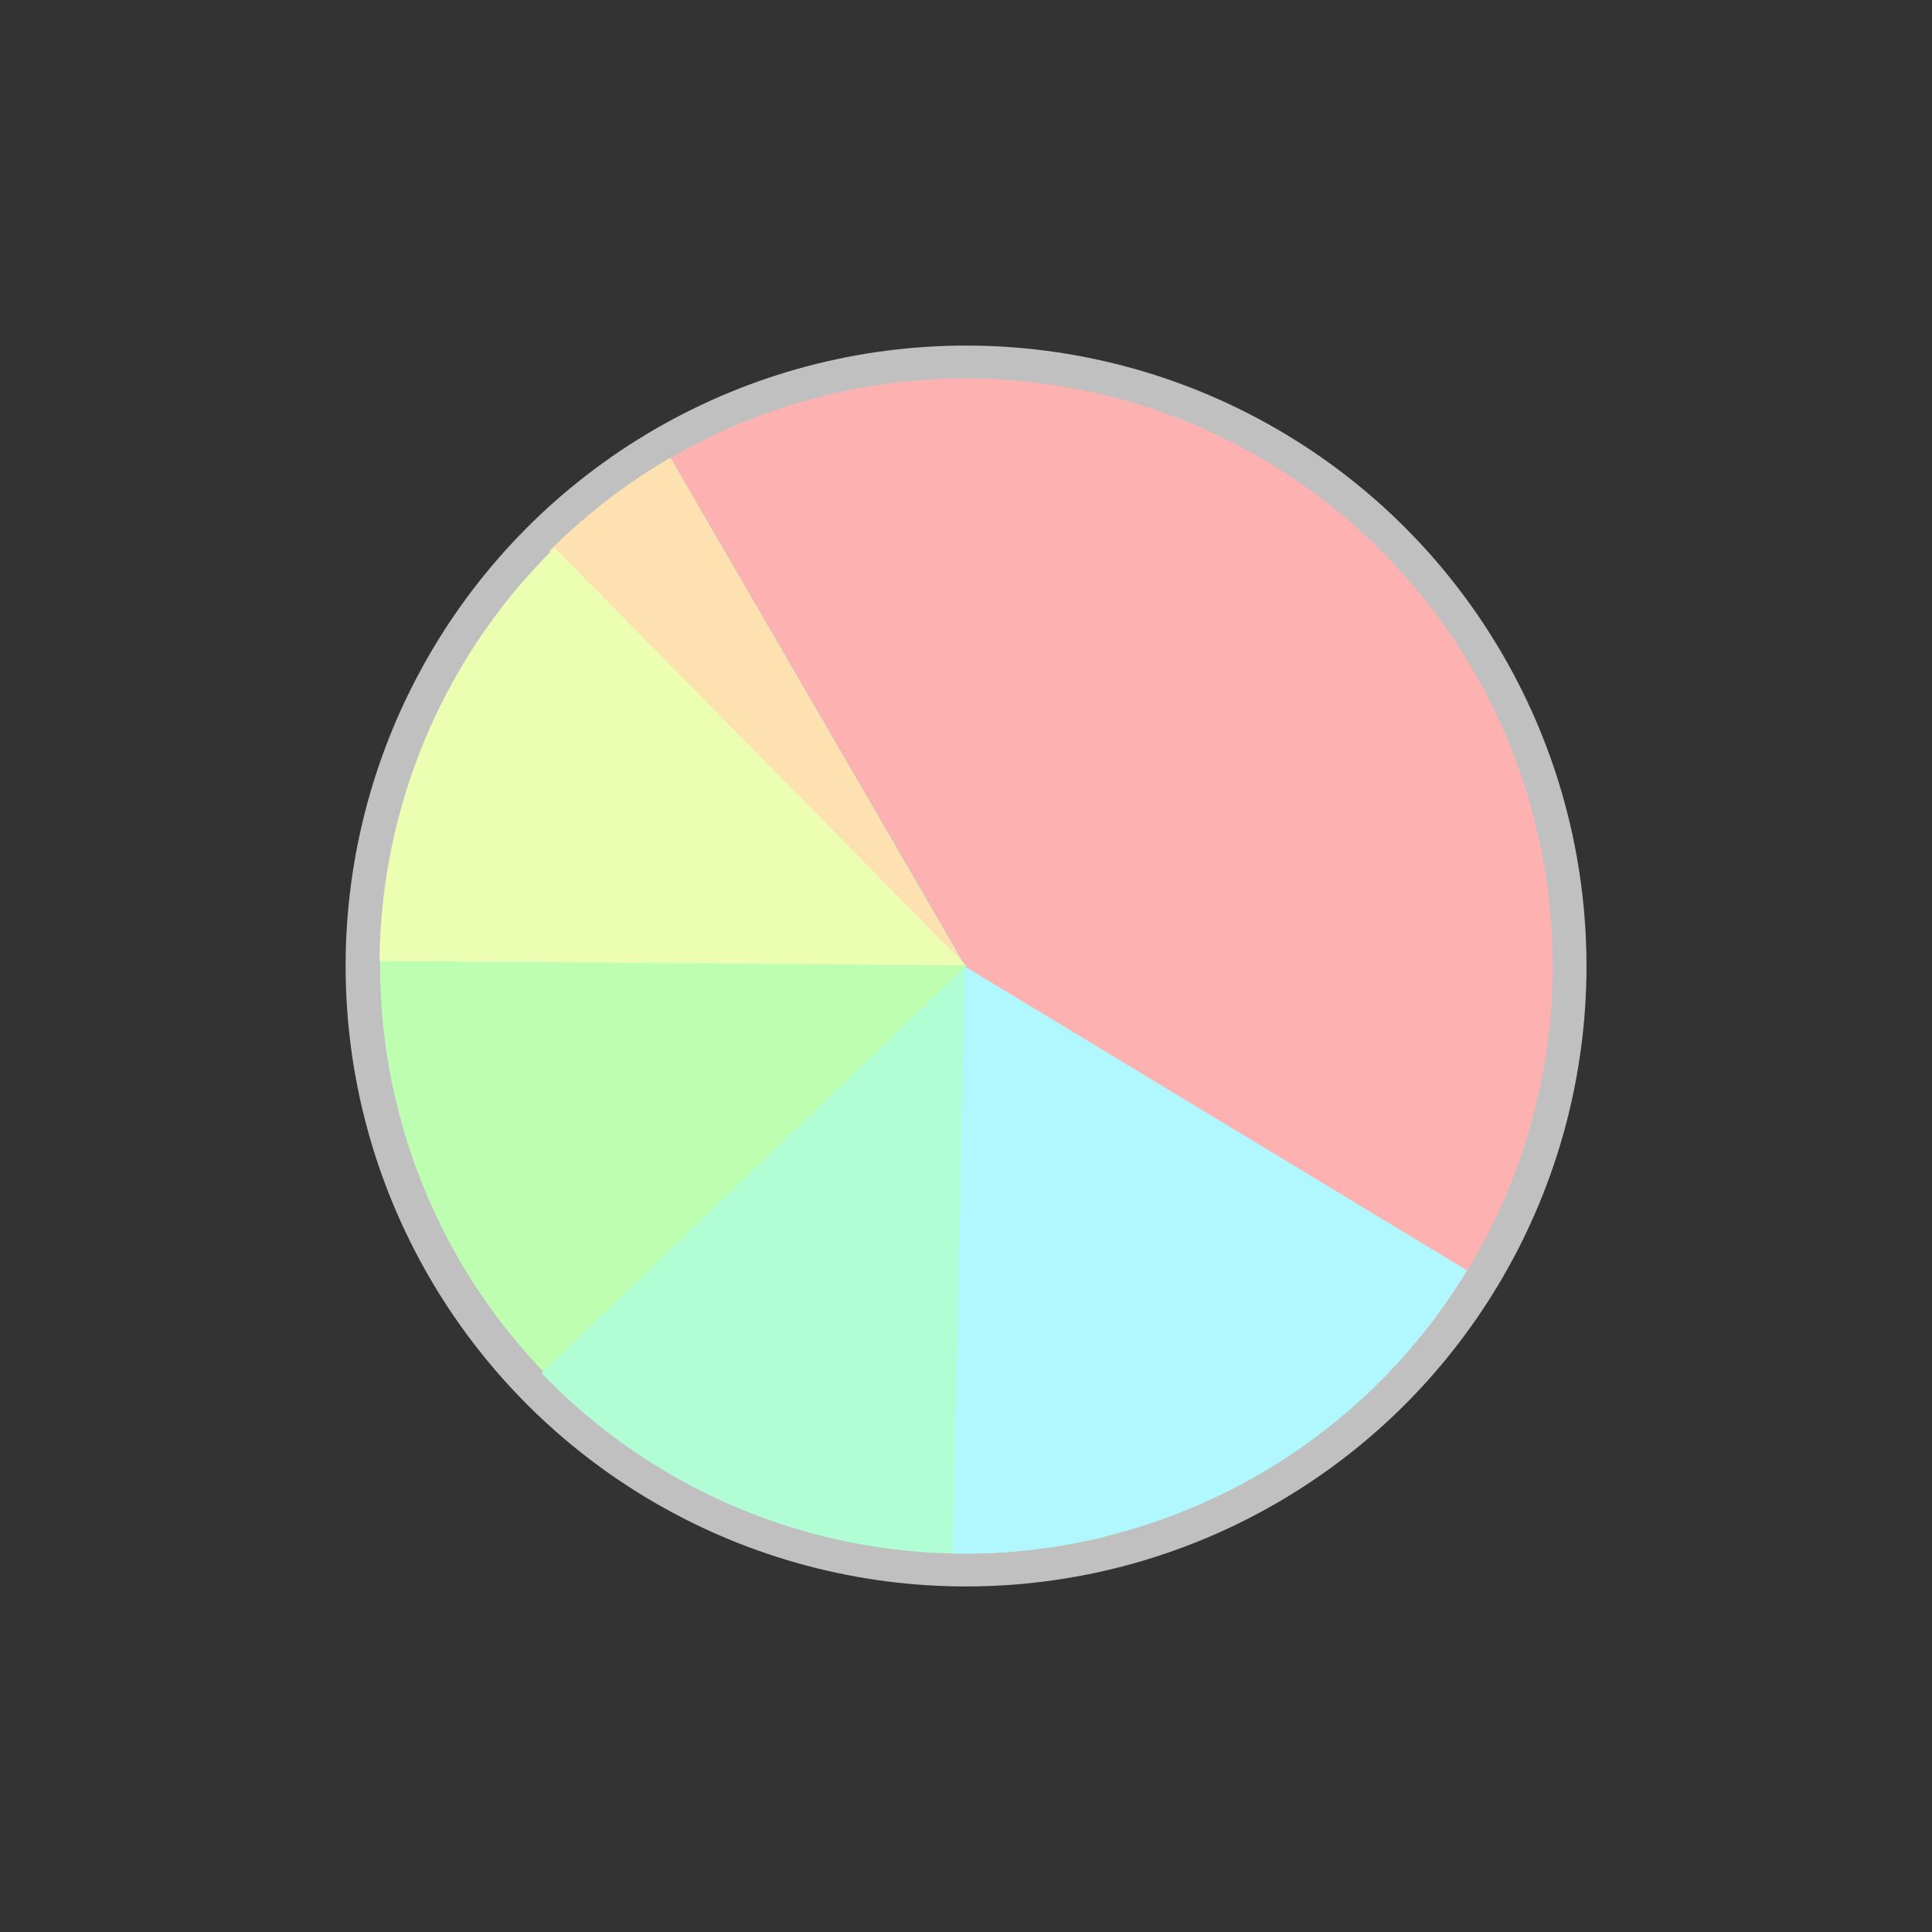 <?xml version="1.0" encoding="UTF-8" standalone="no"?>
<svg
   xmlns:dc="http://purl.org/dc/elements/1.1/"
   xmlns:cc="http://creativecommons.org/ns#"
   xmlns:rdf="http://www.w3.org/1999/02/22-rdf-syntax-ns#"
   xmlns:svg="http://www.w3.org/2000/svg"
   xmlns="http://www.w3.org/2000/svg"
   xmlns:sodipodi="http://sodipodi.sourceforge.net/DTD/sodipodi-0.dtd"
   xmlns:inkscape="http://www.inkscape.org/namespaces/inkscape"
   width="72pt"
   height="72pt"
   viewBox="-11 -0.5 330.963 330.963"
   version="1.2"
   id="svg8626"
   sodipodi:docname="pie.svg"
   inkscape:version="0.92.2 (5c3e80d, 2017-08-06)">
  <rect x="-11" y="-0.5" width="330.963" height="330.963" fill="#333333" stroke="none"/>
  <sodipodi:namedview
     pagecolor="#ffffff"
     bordercolor="#666666"
     borderopacity="1"
     objecttolerance="10"
     gridtolerance="10"
     guidetolerance="10"
     inkscape:pageopacity="0"
     inkscape:pageshadow="2"
     inkscape:window-width="1920"
     inkscape:window-height="1018"
     id="namedview8628"
     showgrid="false"
     fit-margin-top="0"
     fit-margin-left="0"
     fit-margin-right="0"
     fit-margin-bottom="0"
     inkscape:zoom="4"
     inkscape:cx="47.860743"
     inkscape:cy="7.9822474"
     inkscape:window-x="-8"
     inkscape:window-y="-8"
     inkscape:window-maximized="1"
     inkscape:current-layer="g4698"
     units="pt" />
  <title
     id="title2">SVG Generator Example Drawing</title>
  <desc
     id="desc4">An SVG drawing created by the SVG Generator.</desc>
  <defs
     id="defs6" />
  <g
     id="g8624"
     style="fill:none;fill-rule:evenodd;stroke:#000000;stroke-width:1;stroke-linecap:square;stroke-linejoin:bevel"
     transform="translate(-136.168,319.969)">
    <g
       id="g874"
       transform="matrix(3.124,0,0,3.124,-942.693,-523.602)"
       style="fill:#c0c0c0;fill-opacity:1">
      <circle
         r="34.022"
         cy="117.995"
         cx="394.799"
         id="path9569"
         style="fill:#c0c0c0;fill-opacity:1;stroke:none;stroke-width:19.879;stroke-linecap:round;stroke-miterlimit:4;stroke-dasharray:none;paint-order:normal" />
    </g>
    <g
       id="g4698"
       transform="translate(-0.517,1.563)">
      <g
         style="fill:#c0c0c0;fill-opacity:1;fill-rule:evenodd;stroke:#000000;stroke-width:1;stroke-linecap:square;stroke-linejoin:bevel"
         transform="matrix(-1.484,-2.556,2.556,-1.484,575.405,1027.566)"
         id="g874-3">
        <path
           d="m 428.82,117.995 a 34.022,34.022 0 0 1 -29.581,33.731 34.022,34.022 0 0 1 -37.303,-24.925 l 32.862,-8.805 z"
           sodipodi:end="2.8797933"
           sodipodi:start="0"
           sodipodi:ry="34.02161"
           sodipodi:rx="34.02161"
           sodipodi:cy="117.99487"
           sodipodi:cx="394.79858"
           sodipodi:type="arc"
           style="fill:#feb1b1;fill-opacity:1;stroke:none;stroke-width:19.879;stroke-linecap:round;stroke-miterlimit:4;stroke-dasharray:none;paint-order:normal"
           id="path9569-8" />
      </g>
      <g
         style="fill:#fee1b1;fill-opacity:1;fill-rule:evenodd;stroke:#000000;stroke-width:1;stroke-linecap:square;stroke-linejoin:bevel"
         transform="matrix(-2.094,-2.086,2.086,-2.094,871.57,913.99)"
         id="g874-3-0">
        <path
           d="m 428.82,117.995 a 34.022,34.022 0 0 1 -1.159,8.805 l -32.862,-8.805 z"
           sodipodi:end="0.26179939"
           sodipodi:start="0"
           sodipodi:ry="34.02161"
           sodipodi:rx="34.02161"
           sodipodi:cy="117.99487"
           sodipodi:cx="394.79858"
           sodipodi:type="arc"
           style="fill:#fee1b1;fill-opacity:1;stroke:none;stroke-width:19.879;stroke-linecap:round;stroke-miterlimit:4;stroke-dasharray:none;paint-order:normal"
           id="path9569-8-4" />
      </g>
      <g
         style="fill:#ecfeb1;fill-opacity:1;fill-rule:evenodd;stroke:#000000;stroke-width:1;stroke-linecap:square;stroke-linejoin:bevel"
         transform="matrix(-2.548,-1.497,1.497,-2.548,1120.547,735.106)"
         id="g874-3-0-3">
        <path
           d="m 424.262,100.984 a 34.022,34.022 0 0 1 3.399,25.816 l -32.862,-8.805 z"
           sodipodi:end="0.26179939"
           sodipodi:start="5.7595865"
           sodipodi:ry="34.02161"
           sodipodi:rx="34.02161"
           sodipodi:cy="117.99487"
           sodipodi:cx="394.79858"
           sodipodi:type="arc"
           style="fill:#ecfeb1;fill-opacity:1;stroke:none;stroke-width:19.879;stroke-linecap:round;stroke-miterlimit:4;stroke-dasharray:none;paint-order:normal"
           id="path9569-8-4-8" />
      </g>
      <g
         style="fill:#bdfeb1;fill-opacity:1;fill-rule:evenodd;stroke:#000000;stroke-width:1;stroke-linecap:square;stroke-linejoin:bevel"
         transform="matrix(-2.86,0.743,-0.743,-2.86,1508.124,-112.515)"
         id="g874-3-0-3-5">
        <path
           d="m 424.262,100.984 a 34.022,34.022 0 0 1 3.399,25.816 l -32.862,-8.805 z"
           sodipodi:end="0.26179939"
           sodipodi:start="5.7595865"
           sodipodi:ry="34.02161"
           sodipodi:rx="34.02161"
           sodipodi:cy="117.99487"
           sodipodi:cx="394.79858"
           sodipodi:type="arc"
           style="fill:#bdfeb1;fill-opacity:1;stroke:none;stroke-width:19.879;stroke-linecap:round;stroke-miterlimit:4;stroke-dasharray:none;paint-order:normal"
           id="path9569-8-4-8-5" />
      </g>
      <g
         style="fill:#b1fed5;fill-opacity:1;fill-rule:evenodd;stroke:#000000;stroke-width:1;stroke-linecap:square;stroke-linejoin:bevel"
         transform="matrix(-1.53,2.529,-2.529,-1.53,1193.447,-974.361)"
         id="g874-3-0-3-5-3">
        <path
           d="m 418.855,93.938 a 34.022,34.022 0 0 1 8.805,32.862 l -32.862,-8.805 z"
           sodipodi:end="0.26179939"
           sodipodi:start="5.4977871"
           sodipodi:ry="34.02161"
           sodipodi:rx="34.02161"
           sodipodi:cy="117.99487"
           sodipodi:cx="394.79858"
           sodipodi:type="arc"
           style="fill:#b1fed5;fill-opacity:1;stroke:none;stroke-width:19.879;stroke-linecap:round;stroke-miterlimit:4;stroke-dasharray:none;paint-order:normal"
           id="path9569-8-4-8-5-6" />
      </g>
      <g
         style="fill:#b1f8fe;fill-opacity:1;fill-rule:evenodd;stroke:#000000;stroke-width:1;stroke-linecap:square;stroke-linejoin:bevel"
         transform="matrix(0.706,2.87,-2.87,0.706,350.896,-1372.839)"
         id="g874-3-0-3-5-3-8">
        <path
           d="m 418.855,93.938 a 34.022,34.022 0 0 1 8.805,32.862 l -32.862,-8.805 z"
           sodipodi:end="0.26179939"
           sodipodi:start="5.4977871"
           sodipodi:ry="34.02161"
           sodipodi:rx="34.02161"
           sodipodi:cy="117.99487"
           sodipodi:cx="394.79858"
           sodipodi:type="arc"
           style="fill:#b1f8fe;fill-opacity:1;stroke:none;stroke-width:19.879;stroke-linecap:round;stroke-miterlimit:4;stroke-dasharray:none;paint-order:normal"
           id="path9569-8-4-8-5-6-1" />
      </g>
    </g>
  </g>
</svg>
